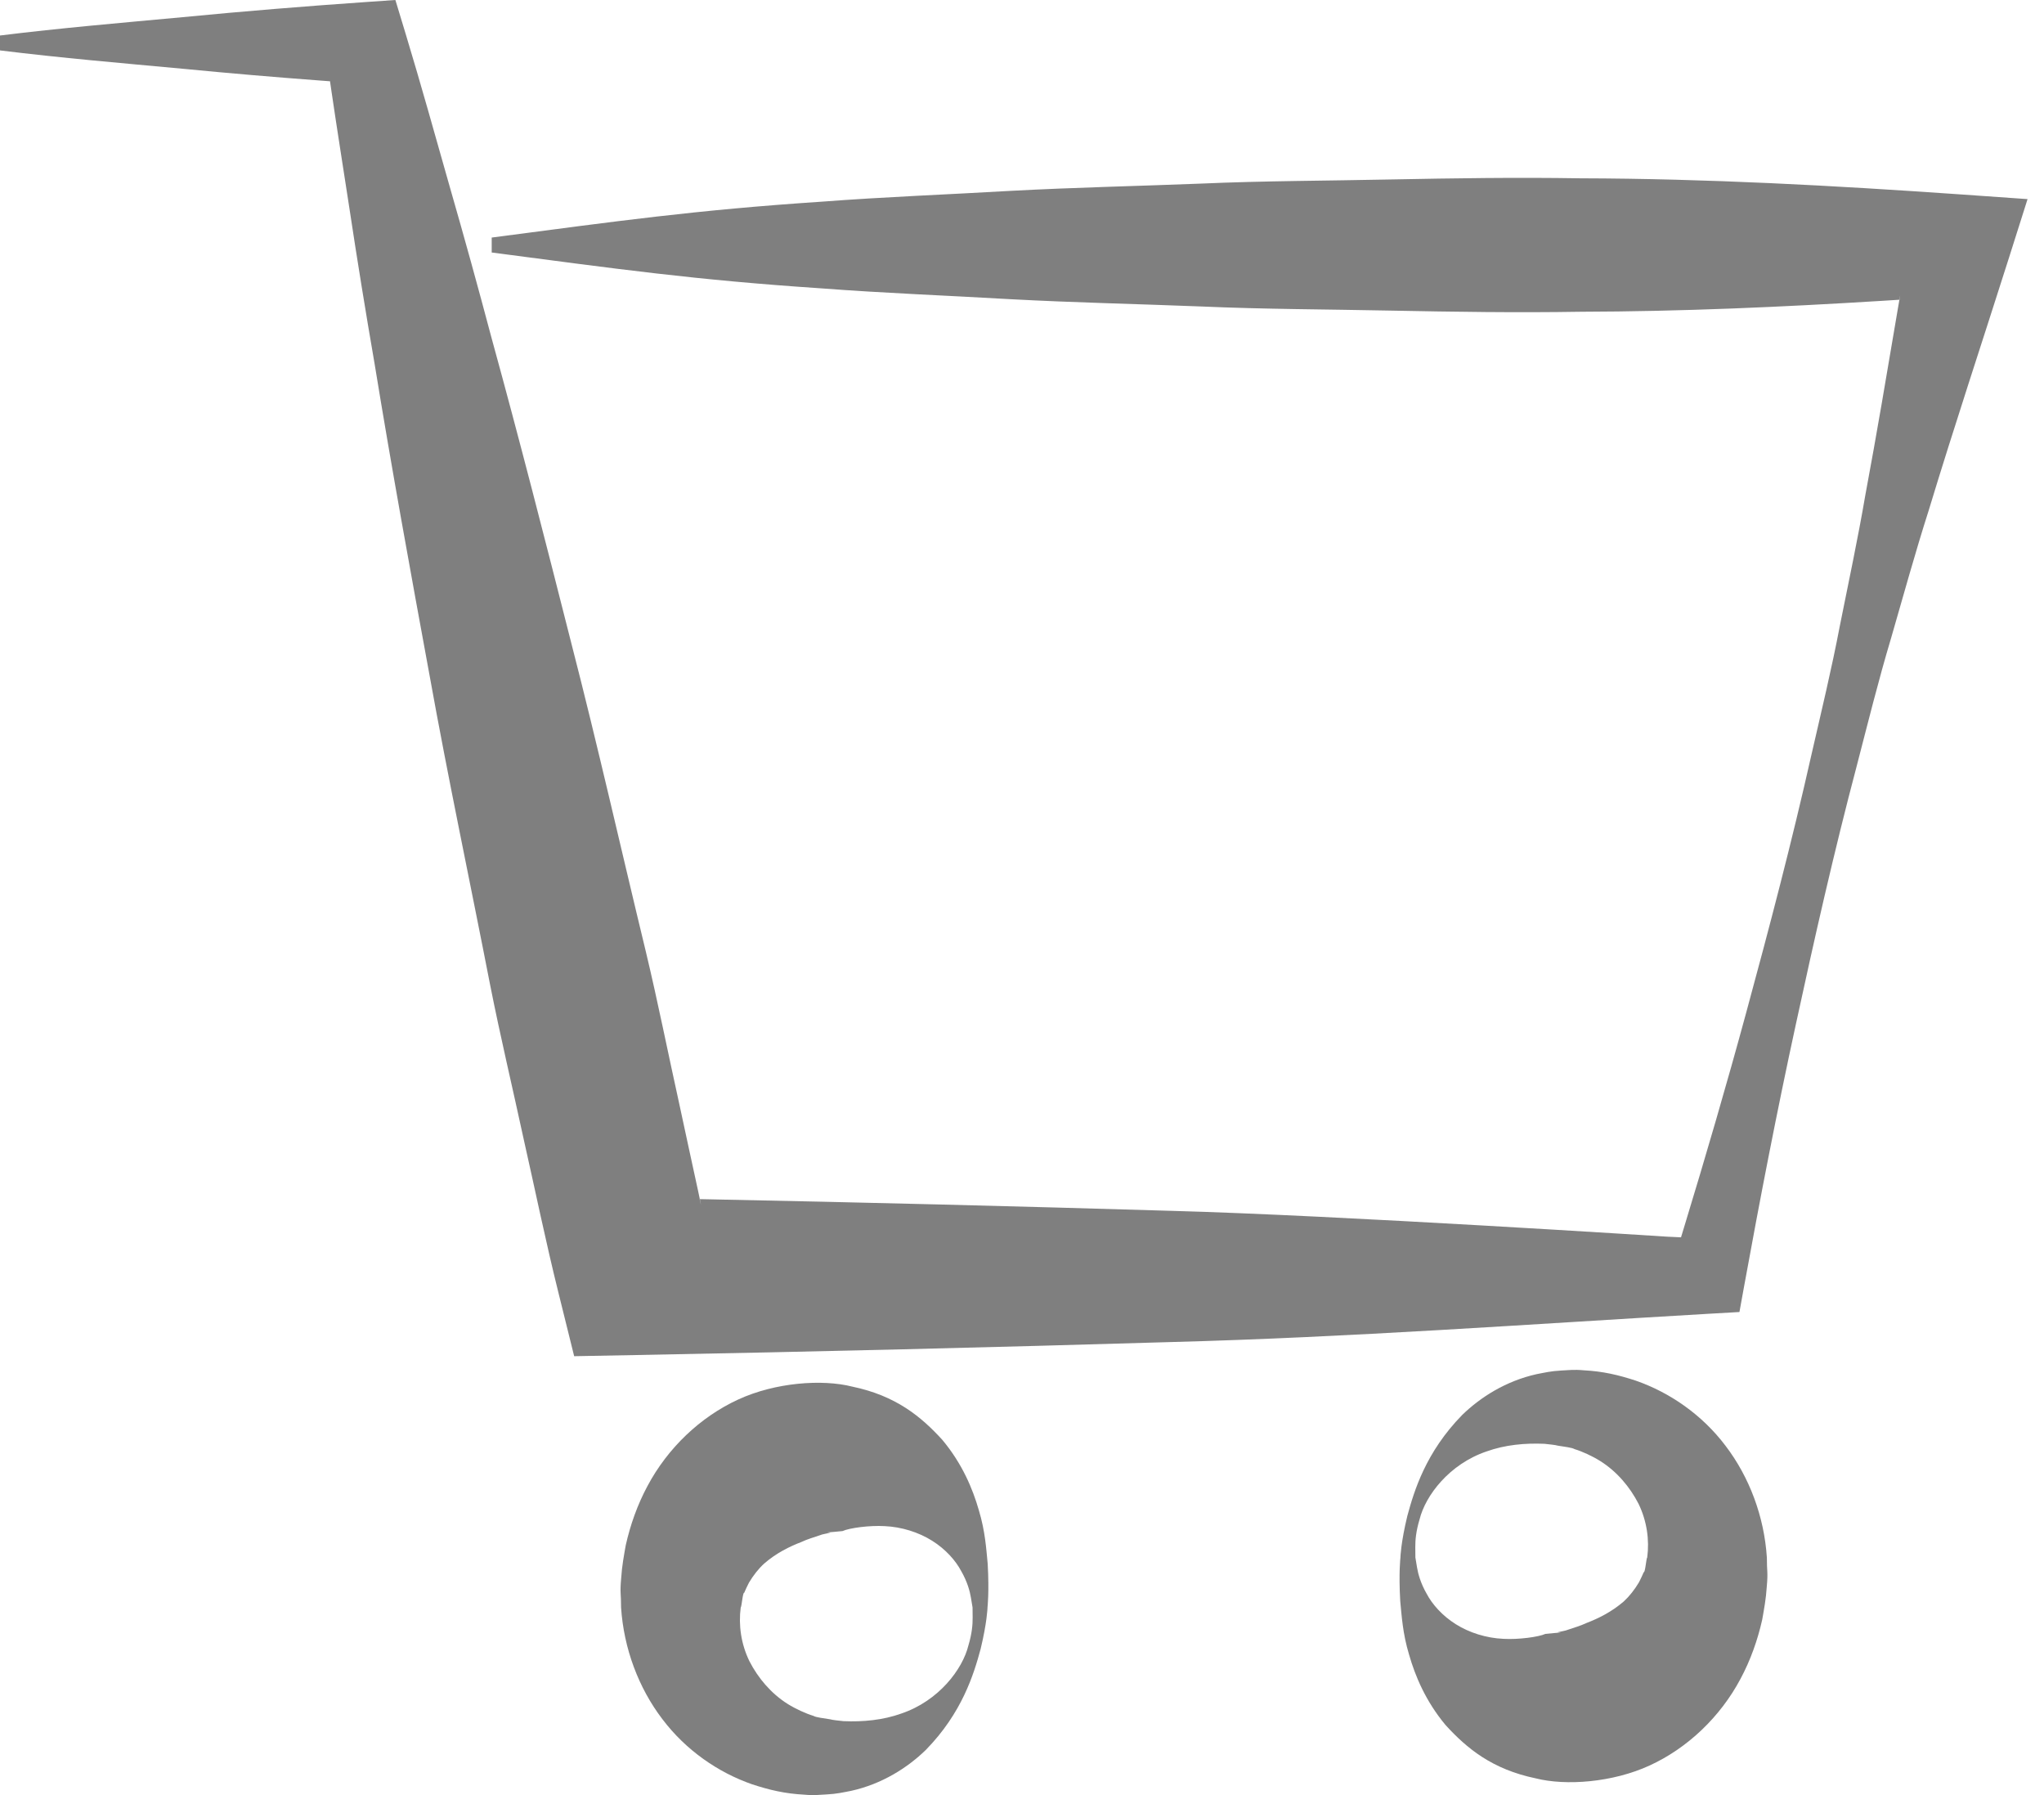 <?xml version="1.0" encoding="UTF-8"?>
<svg width="41px" height="36px" viewBox="0 0 41 36" version="1.1" xmlns="http://www.w3.org/2000/svg" xmlns:xlink="http://www.w3.org/1999/xlink">
    <!-- Generator: Sketch 43.1 (39012) - http://www.bohemiancoding.com/sketch -->
    <title>jishi_icon_gouwuche</title>
    <desc>Created with Sketch.</desc>
    <defs></defs>
    <g id="1期" stroke="none" stroke-width="1" fill="none" fill-rule="evenodd">
        <g id="jishi_icon_gouwuche" fill="#7F7F7F">
            <path d="M9.863,4.764 C12.401,4.432 13.938,4.214 16.476,4.045 C17.745,3.948 19.014,3.901 20.282,3.827 C21.551,3.759 22.82,3.732 24.089,3.682 C25.358,3.626 26.627,3.626 27.895,3.599 C29.164,3.574 30.433,3.555 31.702,3.576 C34.239,3.582 36.777,3.721 39.315,3.898 L40.67,3.993 L40.302,5.155 C39.764,6.85 39.202,8.54 38.686,10.24 C38.415,11.088 38.18,11.943 37.933,12.796 C37.678,13.647 37.465,14.509 37.242,15.367 C36.788,17.083 36.397,18.814 36.021,20.549 C35.644,22.283 35.306,24.028 34.988,25.777 L34.891,26.312 L34.26,26.348 C30.674,26.556 27.088,26.819 23.502,26.914 C19.916,27.021 16.33,27.108 12.744,27.175 L11.517,27.198 L11.204,25.935 C10.949,24.911 10.737,23.877 10.505,22.848 C10.282,21.817 10.037,20.79 9.832,19.755 C9.429,17.684 8.99,15.62 8.616,13.542 C8.234,11.465 7.855,9.388 7.515,7.302 C7.335,6.262 7.166,5.219 7.008,4.173 C6.887,3.386 6.762,2.6 6.646,1.811 C6.608,1.553 6.62,1.63 6.62,1.63 C6.62,1.63 6.494,1.621 6.432,1.616 C5.511,1.547 4.59,1.469 3.668,1.379 C2.446,1.266 1.223,1.162 0,1.011 L0,0.712 C1.223,0.561 2.446,0.457 3.668,0.344 C4.891,0.225 6.114,0.126 7.337,0.041 L7.931,0 L8.139,0.686 C8.446,1.699 8.729,2.717 9.018,3.734 C9.311,4.75 9.592,5.768 9.863,6.789 C10.424,8.827 10.946,10.872 11.465,12.919 C11.992,14.963 12.455,17.022 12.952,19.073 C13.198,20.1 13.403,21.135 13.631,22.165 C13.754,22.746 13.883,23.326 14.008,23.907 C14.104,24.358 14.033,24.048 14.033,24.048 C14.033,24.048 14.135,24.05 14.185,24.051 C17.291,24.113 20.397,24.19 23.502,24.283 C26.816,24.372 33.442,24.801 33.442,24.801 L33.719,24.814 C33.719,24.814 33.758,24.685 33.778,24.62 C34.215,23.187 34.635,21.75 35.027,20.306 C35.493,18.593 35.944,16.877 36.333,15.145 C36.531,14.28 36.74,13.418 36.906,12.545 C37.08,11.675 37.266,10.807 37.416,9.93 C37.645,8.706 37.851,7.476 38.059,6.247 C38.148,5.722 38.103,6.011 38.103,6.011 C38.103,6.011 37.87,6.026 37.753,6.033 C35.736,6.158 33.719,6.247 31.702,6.252 C30.433,6.273 29.164,6.254 27.895,6.229 C26.627,6.203 25.358,6.202 24.089,6.146 C22.82,6.096 21.551,6.069 20.282,6.001 C19.014,5.927 17.745,5.88 16.476,5.783 C13.938,5.614 12.401,5.396 9.863,5.064 L9.863,4.764 Z" id="Fill-1"></path>
            <path d="M19.508,32.236 C19.508,32.236 19.496,32.167 19.475,32.037 C19.454,31.909 19.402,31.719 19.282,31.51 C19.17,31.298 18.971,31.071 18.699,30.9 C18.427,30.728 18.083,30.621 17.746,30.606 C17.437,30.588 17.034,30.644 16.9,30.705 L16.732,30.721 L16.635,30.729 L16.587,30.734 C16.517,30.732 16.674,30.736 16.657,30.736 L16.654,30.737 L16.648,30.739 L16.636,30.742 C16.571,30.759 16.505,30.764 16.443,30.79 C16.319,30.832 16.196,30.867 16.077,30.923 C15.833,31.017 15.573,31.145 15.329,31.356 C15.212,31.463 15.111,31.593 15.023,31.74 C14.985,31.816 14.944,31.901 14.928,31.943 C14.898,31.926 14.877,32.229 14.858,32.236 C14.811,32.593 14.865,32.97 15.032,33.314 C15.205,33.651 15.466,33.962 15.8,34.172 C15.958,34.271 16.169,34.367 16.314,34.41 C16.367,34.443 16.53,34.459 16.652,34.48 C16.695,34.494 16.833,34.508 16.919,34.517 C17.309,34.534 17.711,34.497 18.08,34.364 C18.832,34.11 19.308,33.474 19.424,33.002 C19.497,32.761 19.511,32.582 19.51,32.44 C19.509,32.302 19.508,32.228 19.508,32.228 L19.508,32.236 Z M19.808,32.244 C19.808,32.244 19.799,32.537 19.67,33.07 C19.532,33.579 19.298,34.351 18.569,35.096 C18.202,35.452 17.693,35.777 17.076,35.914 C16.911,35.945 16.792,35.976 16.576,35.987 C16.439,35.992 16.337,36.011 16.129,35.991 C15.746,35.971 15.435,35.898 15.085,35.783 C14.408,35.547 13.759,35.103 13.286,34.476 C12.81,33.852 12.511,33.059 12.458,32.236 C12.459,31.95 12.432,31.957 12.46,31.65 C12.476,31.398 12.515,31.201 12.551,30.992 C12.643,30.581 12.786,30.176 12.989,29.799 C13.391,29.045 14.042,28.418 14.809,28.066 C15.551,27.724 16.493,27.655 17.095,27.808 C17.967,27.989 18.476,28.408 18.903,28.877 C19.302,29.355 19.512,29.86 19.634,30.286 C19.764,30.712 19.784,31.081 19.812,31.363 C19.844,31.934 19.808,32.236 19.808,32.236 L19.808,32.244 Z" id="Fill-4"></path>
            <path d="M28.391,31.236 C28.391,31.236 28.403,31.305 28.424,31.435 C28.445,31.563 28.497,31.753 28.617,31.962 C28.729,32.174 28.928,32.401 29.2,32.572 C29.472,32.744 29.816,32.851 30.153,32.866 C30.462,32.884 30.865,32.828 30.999,32.767 L31.167,32.751 L31.264,32.743 L31.312,32.738 C31.382,32.74 31.225,32.736 31.242,32.736 L31.245,32.735 L31.251,32.733 L31.263,32.73 C31.328,32.713 31.394,32.708 31.456,32.682 C31.58,32.64 31.703,32.605 31.822,32.549 C32.066,32.455 32.325,32.327 32.57,32.117 C32.687,32.009 32.788,31.879 32.876,31.732 C32.914,31.656 32.955,31.571 32.971,31.529 C33.001,31.546 33.022,31.243 33.041,31.236 C33.088,30.879 33.034,30.503 32.867,30.158 C32.694,29.821 32.433,29.51 32.098,29.3 C31.941,29.201 31.73,29.105 31.585,29.062 C31.532,29.029 31.369,29.013 31.247,28.992 C31.204,28.978 31.066,28.964 30.98,28.955 C30.59,28.938 30.188,28.975 29.819,29.108 C29.067,29.362 28.591,29.998 28.475,30.47 C28.402,30.711 28.388,30.89 28.389,31.032 C28.39,31.17 28.391,31.244 28.391,31.244 L28.391,31.236 Z M28.091,31.228 C28.091,31.228 28.1,30.935 28.229,30.402 C28.367,29.893 28.601,29.121 29.33,28.376 C29.697,28.02 30.206,27.695 30.823,27.558 C30.988,27.527 31.107,27.496 31.323,27.485 C31.46,27.48 31.562,27.461 31.77,27.481 C32.153,27.501 32.464,27.574 32.814,27.689 C33.491,27.925 34.14,28.369 34.613,28.996 C35.089,29.62 35.388,30.413 35.441,31.236 C35.44,31.522 35.467,31.515 35.439,31.822 C35.423,32.074 35.384,32.271 35.348,32.48 C35.256,32.891 35.113,33.296 34.91,33.673 C34.508,34.427 33.857,35.054 33.09,35.406 C32.348,35.748 31.406,35.817 30.804,35.664 C29.932,35.483 29.423,35.064 28.996,34.595 C28.597,34.117 28.387,33.612 28.265,33.186 C28.135,32.76 28.115,32.391 28.087,32.109 C28.054,31.538 28.091,31.236 28.091,31.236 L28.091,31.228 Z" id="Fill-7"></path>
        </g>
    </g>
</svg>